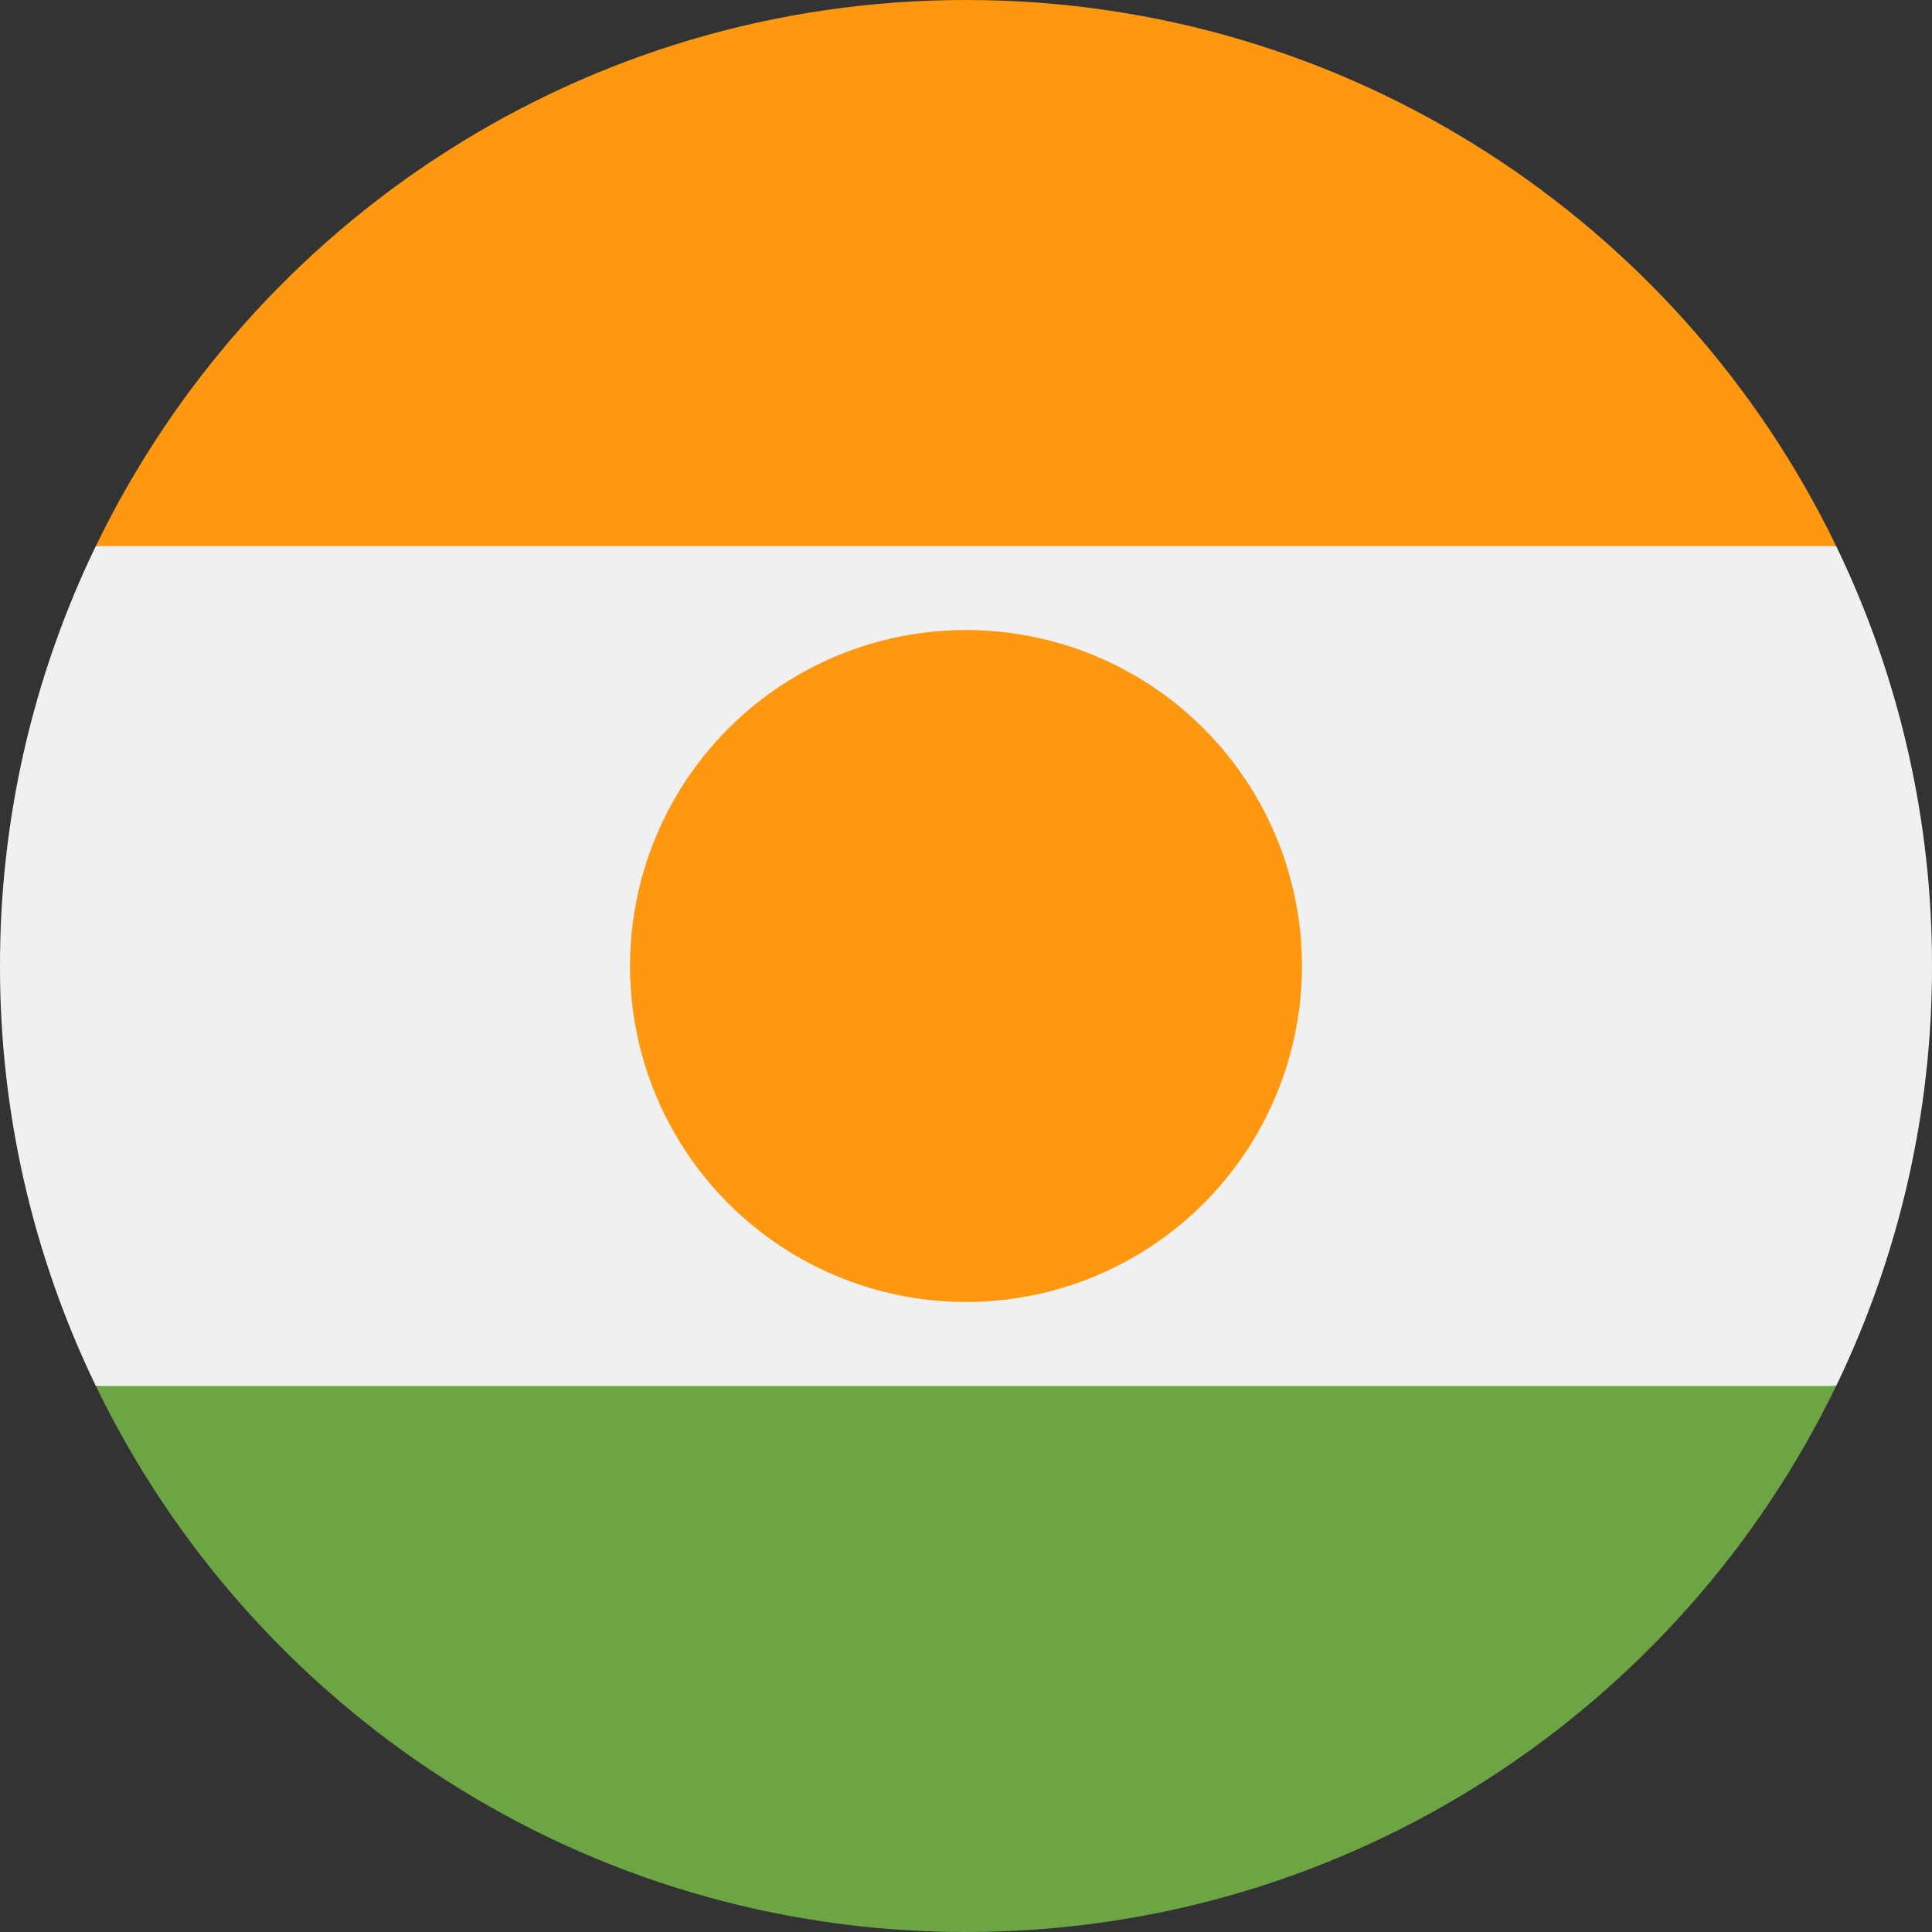 <svg xmlns="http://www.w3.org/2000/svg" width="36" height="36" viewBox="0 0 36 36">
    <rect x="0" y="0" width="36" height="36" fill="#333333" stroke="none"/>
    <g fill="none">
        <path fill="#F0F0F0" d="M1.786 10.174C.606 12.614-.004 15.29 0 18c-.004 2.71.607 5.386 1.786 7.826L18 27.39l16.214-1.565C35.393 23.385 36.004 20.71 36 18c.004-2.71-.607-5.386-1.786-7.826L18 8.61 1.786 10.174z"/>
        <path fill="#6DA544" d="M1.787 25.826C4.698 31.847 10.864 36 18 36c7.136 0 13.302-4.153 16.213-10.174H1.787z"/>
        <g fill="#FF9811" transform="translate(1)">
            <path d="M.787 10.174h32.427C30.302 4.153 24.136 0 17 0 9.864 0 3.698 4.153.787 10.174z"/>
            <circle cx="17" cy="18" r="6.261"/>
        </g>
    </g>
</svg>
